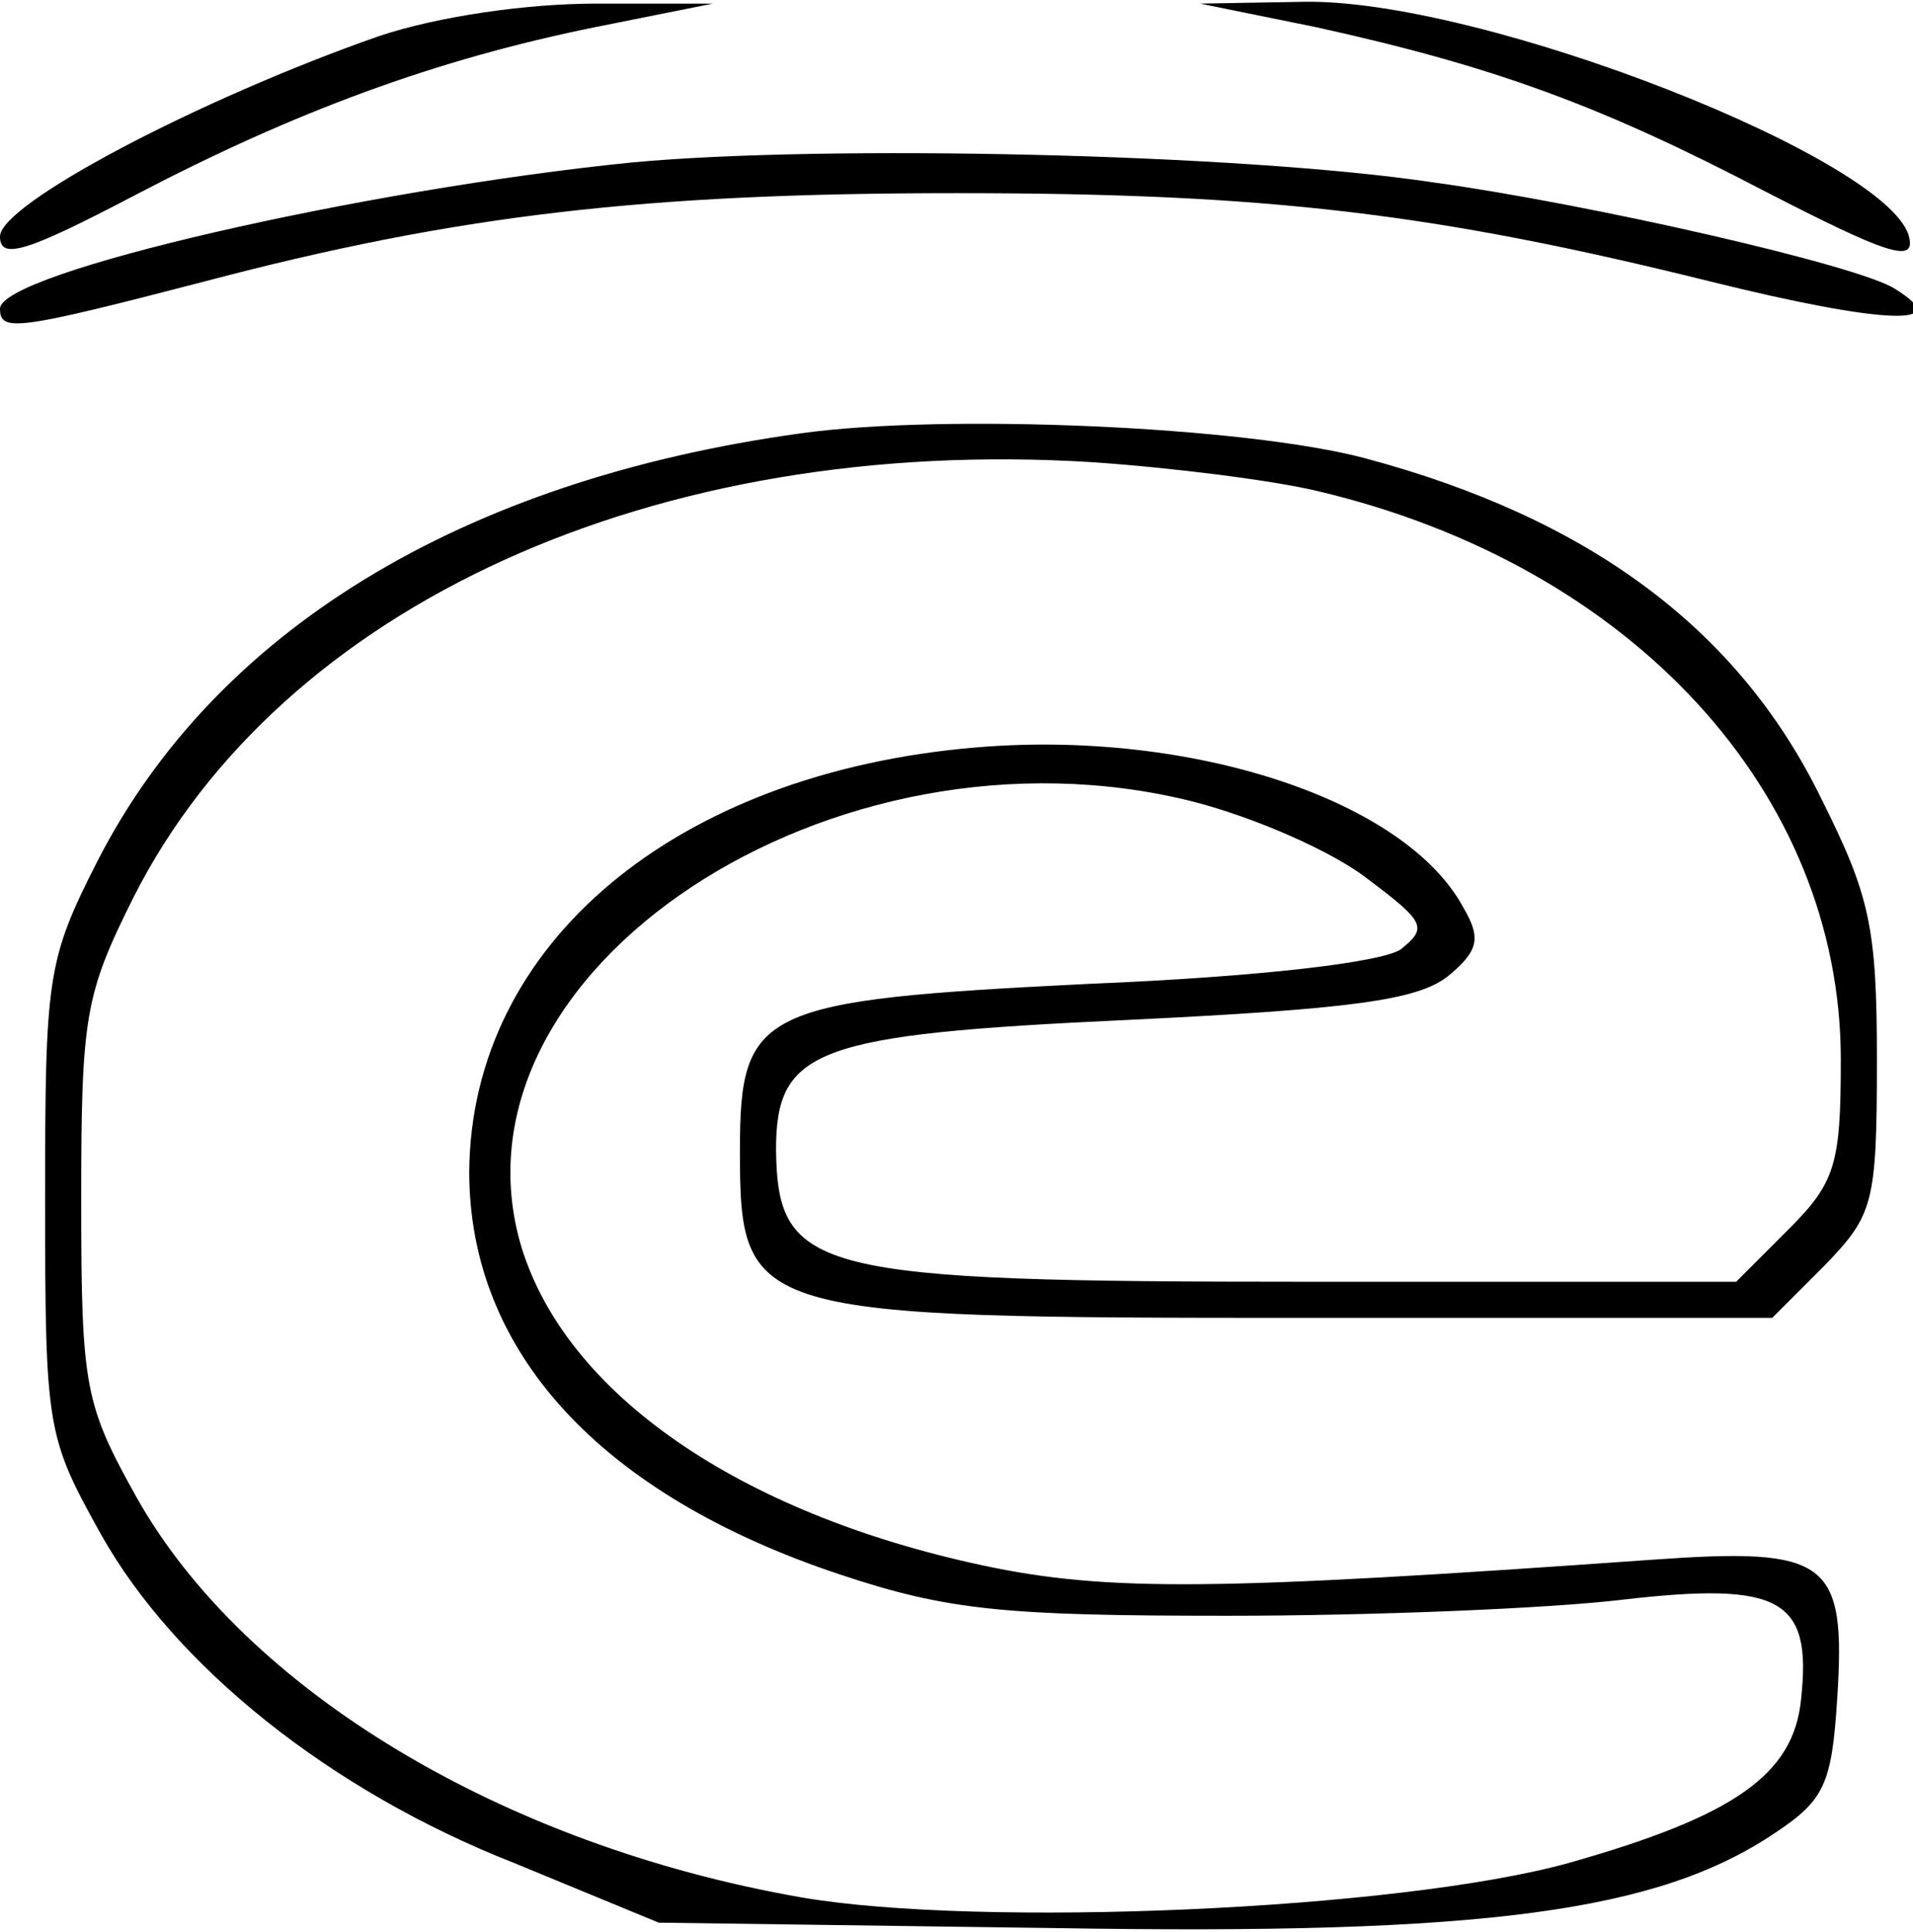 <?xml version="1.0" standalone="no"?>
<!DOCTYPE svg PUBLIC "-//W3C//DTD SVG 20010904//EN"
 "http://www.w3.org/TR/2001/REC-SVG-20010904/DTD/svg10.dtd">
<svg version="1.0" xmlns="http://www.w3.org/2000/svg"
 width="106pt" height="107pt" viewBox="0 0 106 107"
 preserveAspectRatio="xMidYMid meet">
<g transform="translate(0,107) scale(0.1,-0.1)"
fill="#000000" stroke="none">
<path d="M210 1050 c-100 -35 -210 -93 -210 -111 0 -13 14 -9 75 23 88 46 166
75 255 93 l65 13 -65 0 c-38 0 -87 -7 -120 -18z"/>
<path d="M729 1055 c100 -22 159 -44 249 -91 66 -34 83 -40 80 -26 -8 43 -237
133 -336 131 l-57 -1 64 -13z"/>
<path d="M350 980 c-149 -15 -350 -61 -350 -81 0 -13 9 -12 113 15 140 37 245
49 417 49 172 0 265 -11 418 -49 97 -24 136 -25 102 -4 -20 13 -169 47 -256
59 -107 16 -337 21 -444 11z"/>
<path d="M444 830 c-189 -26 -325 -110 -390 -237 -28 -55 -29 -64 -29 -188 0
-127 1 -131 31 -185 41 -73 127 -142 229 -182 l80 -33 219 -3 c239 -4 335 9
400 53 27 18 31 27 34 74 5 77 -5 84 -103 77 -240 -17 -301 -18 -371 -3 -135
29 -230 95 -255 176 -46 153 173 297 372 247 35 -9 78 -28 97 -43 32 -24 33
-27 18 -39 -11 -7 -76 -15 -173 -19 -182 -9 -193 -14 -193 -92 0 -92 5 -93
315 -93 l257 0 29 29 c27 28 29 34 29 114 0 74 -4 91 -31 145 -46 94 -129 155
-252 188 -67 18 -234 25 -313 14z m286 -32 c174 -41 290 -167 290 -315 0 -58
-3 -68 -29 -94 l-29 -29 -237 0 c-274 0 -294 5 -295 73 0 56 22 64 194 72 125
6 161 11 178 24 17 14 19 21 9 38 -32 60 -151 99 -270 89 -167 -14 -280 -109
-281 -235 0 -100 73 -179 205 -223 60 -20 91 -23 215 -23 80 0 179 4 220 9 87
10 104 0 98 -55 -4 -42 -37 -65 -129 -91 -94 -26 -326 -36 -425 -19 -166 29
-308 115 -368 221 -29 52 -31 61 -31 165 0 102 2 114 29 168 82 162 289 256
531 241 44 -3 100 -10 125 -16z"/>
</g>
</svg>
